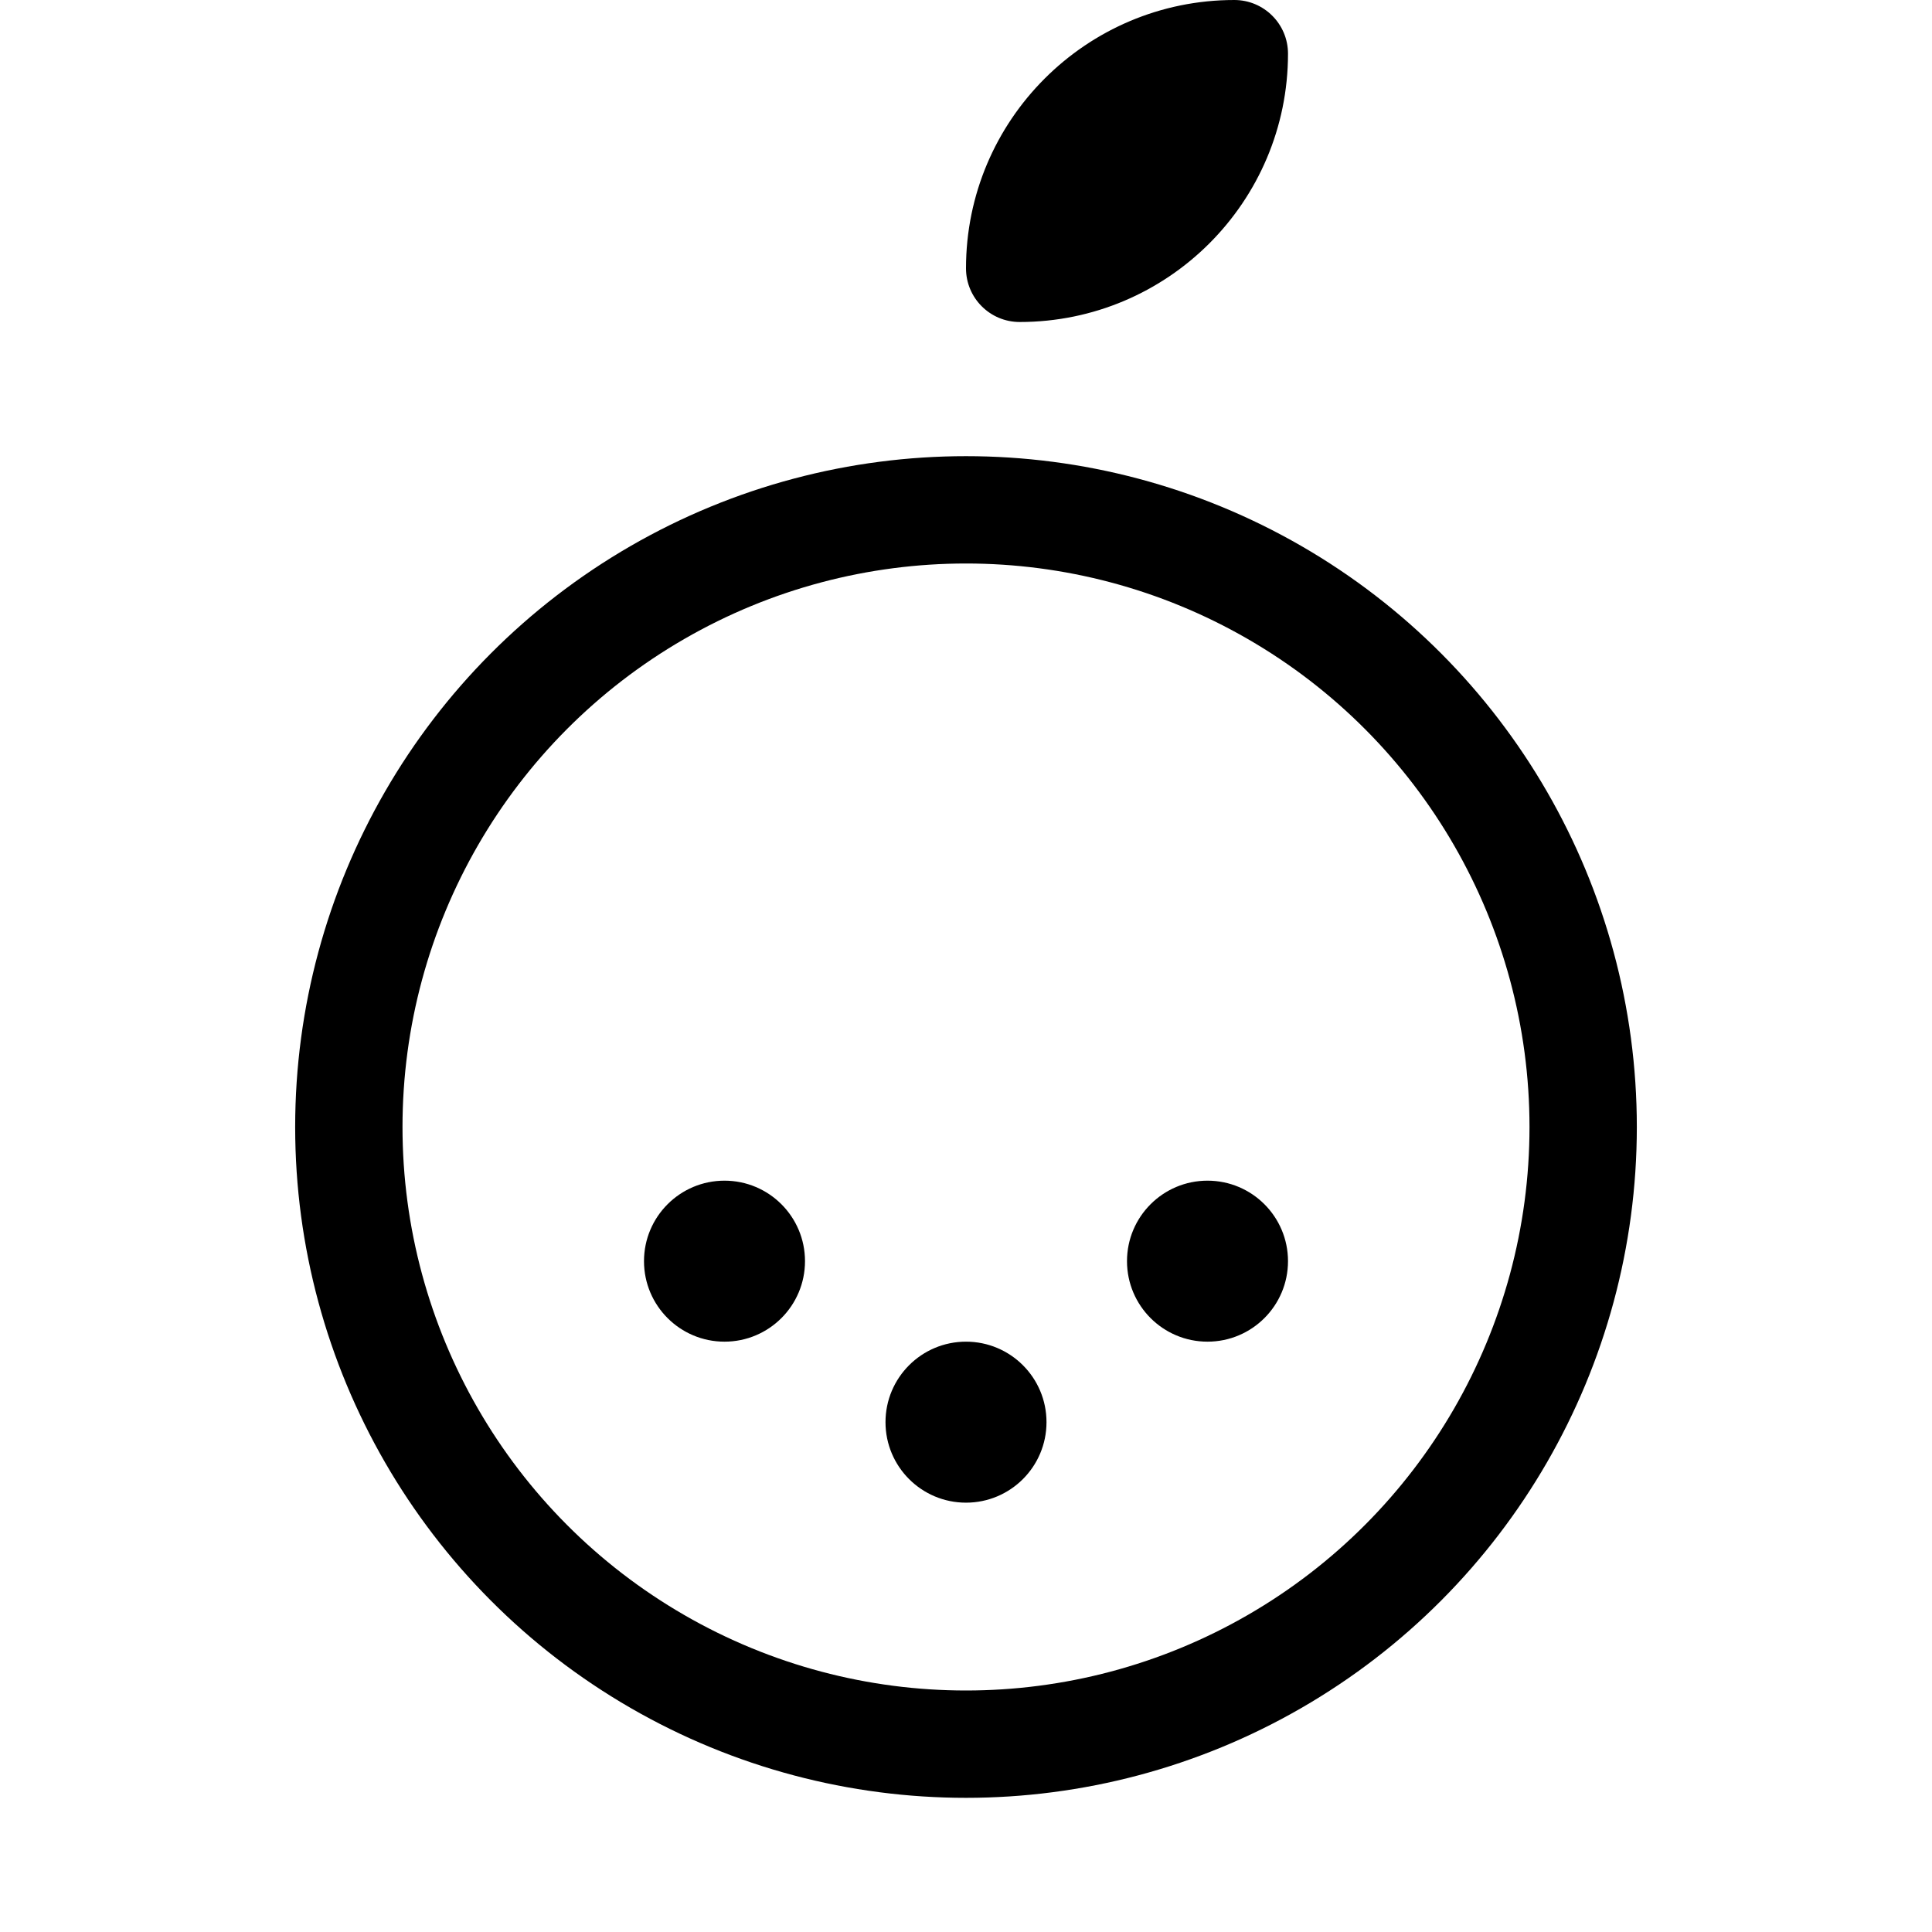 <svg xmlns="http://www.w3.org/2000/svg" height="18" width="18" viewBox="0 0 18 18"><title>orange</title><g fill="none" stroke="currentColor" class="nc-icon-wrapper"><path d="M11.5,0h0C11.776,0,12,.224,12,.5h0c0,1.38-1.12,2.5-2.5,2.5h0c-.276,0-.5-.224-.5-.5h0C9,1.12,10.12,0,11.5,0Z" stroke="none" fill="currentColor"></path><circle cx="9" cy="13.25" r=".75" stroke="none" fill="currentColor"></circle><circle cx="11.25" cy="11.75" r=".75" stroke="none" fill="currentColor"></circle><circle cx="6.75" cy="11.75" r=".75" stroke="none" fill="currentColor"></circle><circle cx="9" cy="10.5" r="5.75" stroke-linecap="round" stroke-linejoin="round"></circle></g></svg>